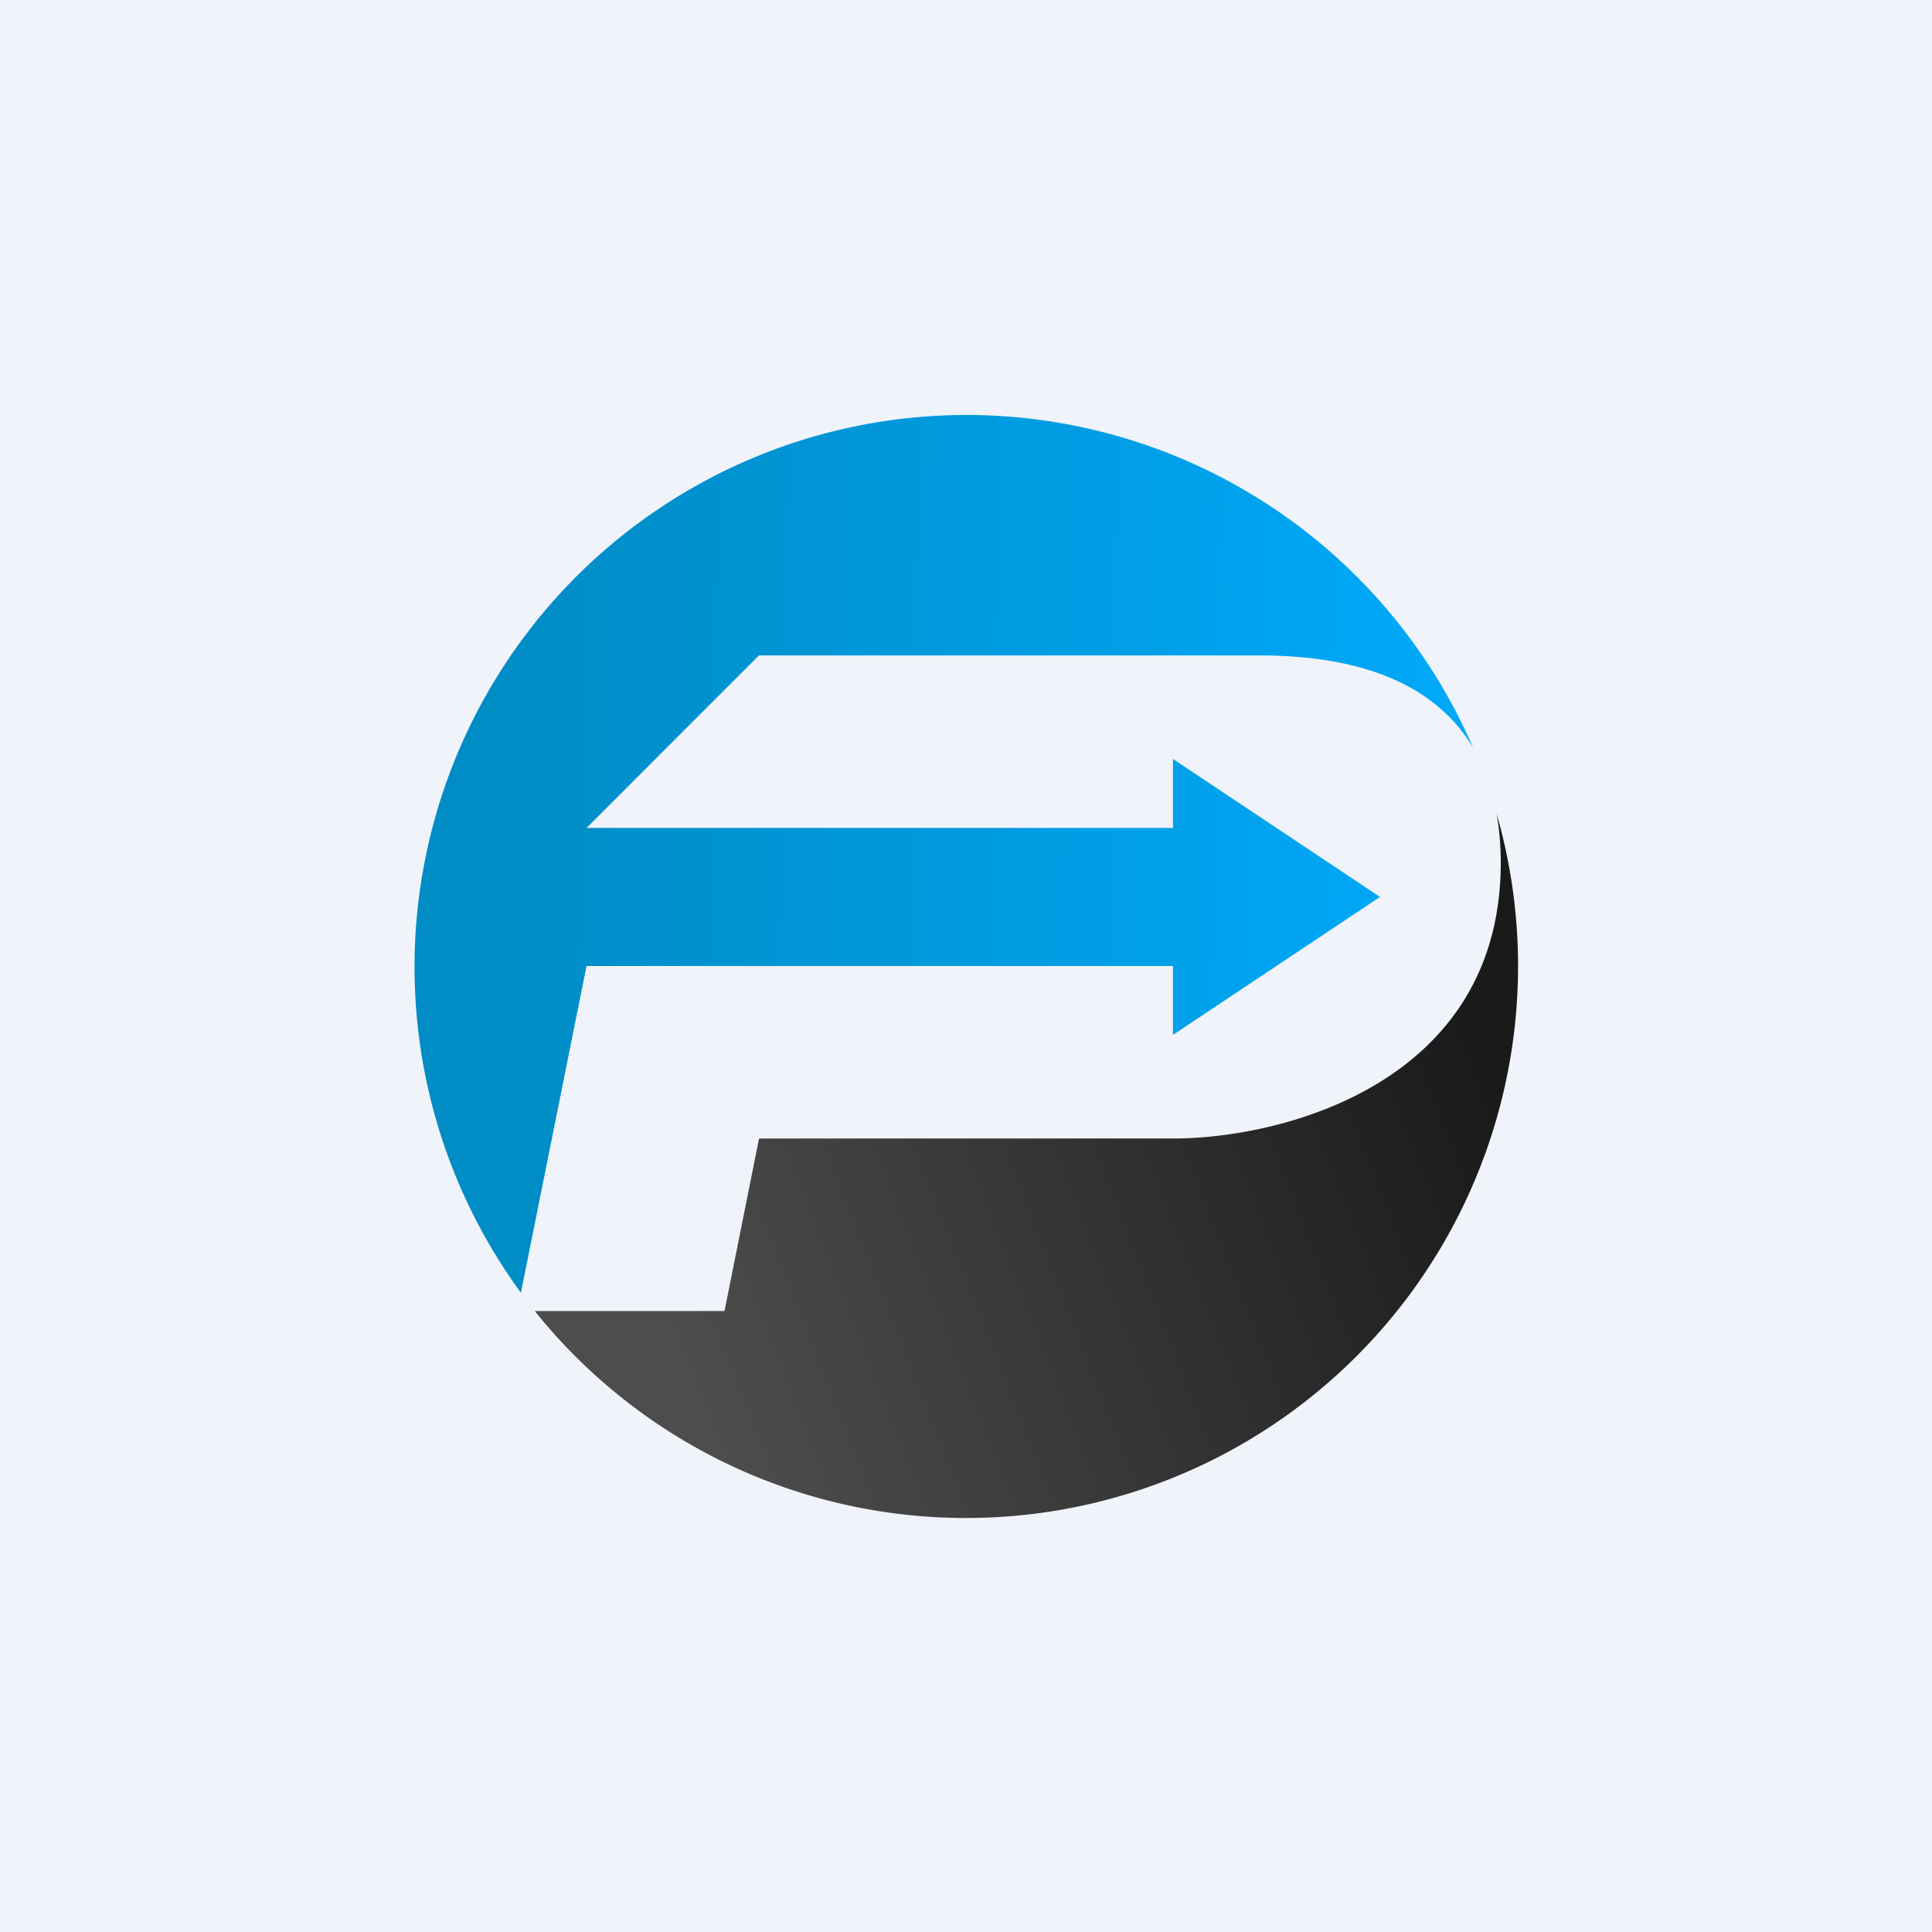 <svg xmlns="http://www.w3.org/2000/svg" width="24" height="24" fill="none" viewBox="0 0 24 24"><rect x="0" y="0" width="24" height="24" fill="#333333" stroke="none"/><g clip-path="url(#a)"><path fill="#F0F3FA" d="M0 0h24v24H0z"/><path fill="url(#b)" d="M12 18.857a6.856 6.856 0 0 0 6.592-8.747q.051.295.051.604c0 2.743-2.713 3.429-4.071 3.429H9.429L9 16.286H6.643A6.86 6.86 0 0 0 12 18.857"/><path fill="url(#c)" d="M6.471 16.059A6.857 6.857 0 1 1 18.3 9.29c-.394-.664-1.187-1.148-2.657-1.148H9.428l-2.142 2.143h7.285v-.857l2.572 1.714-2.572 1.714V12H7.286z"/></g><defs><linearGradient id="b" x1="8.572" x2="18.429" y1="17.143" y2="13.286" gradientUnits="userSpaceOnUse"><stop stop-color="#4D4D4D"/><stop offset="1" stop-color="#1A1A1A"/></linearGradient><linearGradient id="c" x1="6.214" x2="17.786" y1="7.929" y2="8.143" gradientUnits="userSpaceOnUse"><stop stop-color="#008CC4"/><stop offset="1" stop-color="#00A8F8"/></linearGradient><clipPath id="a"><path fill="#fff" d="M0 0h24v24H0z"/></clipPath></defs></svg>